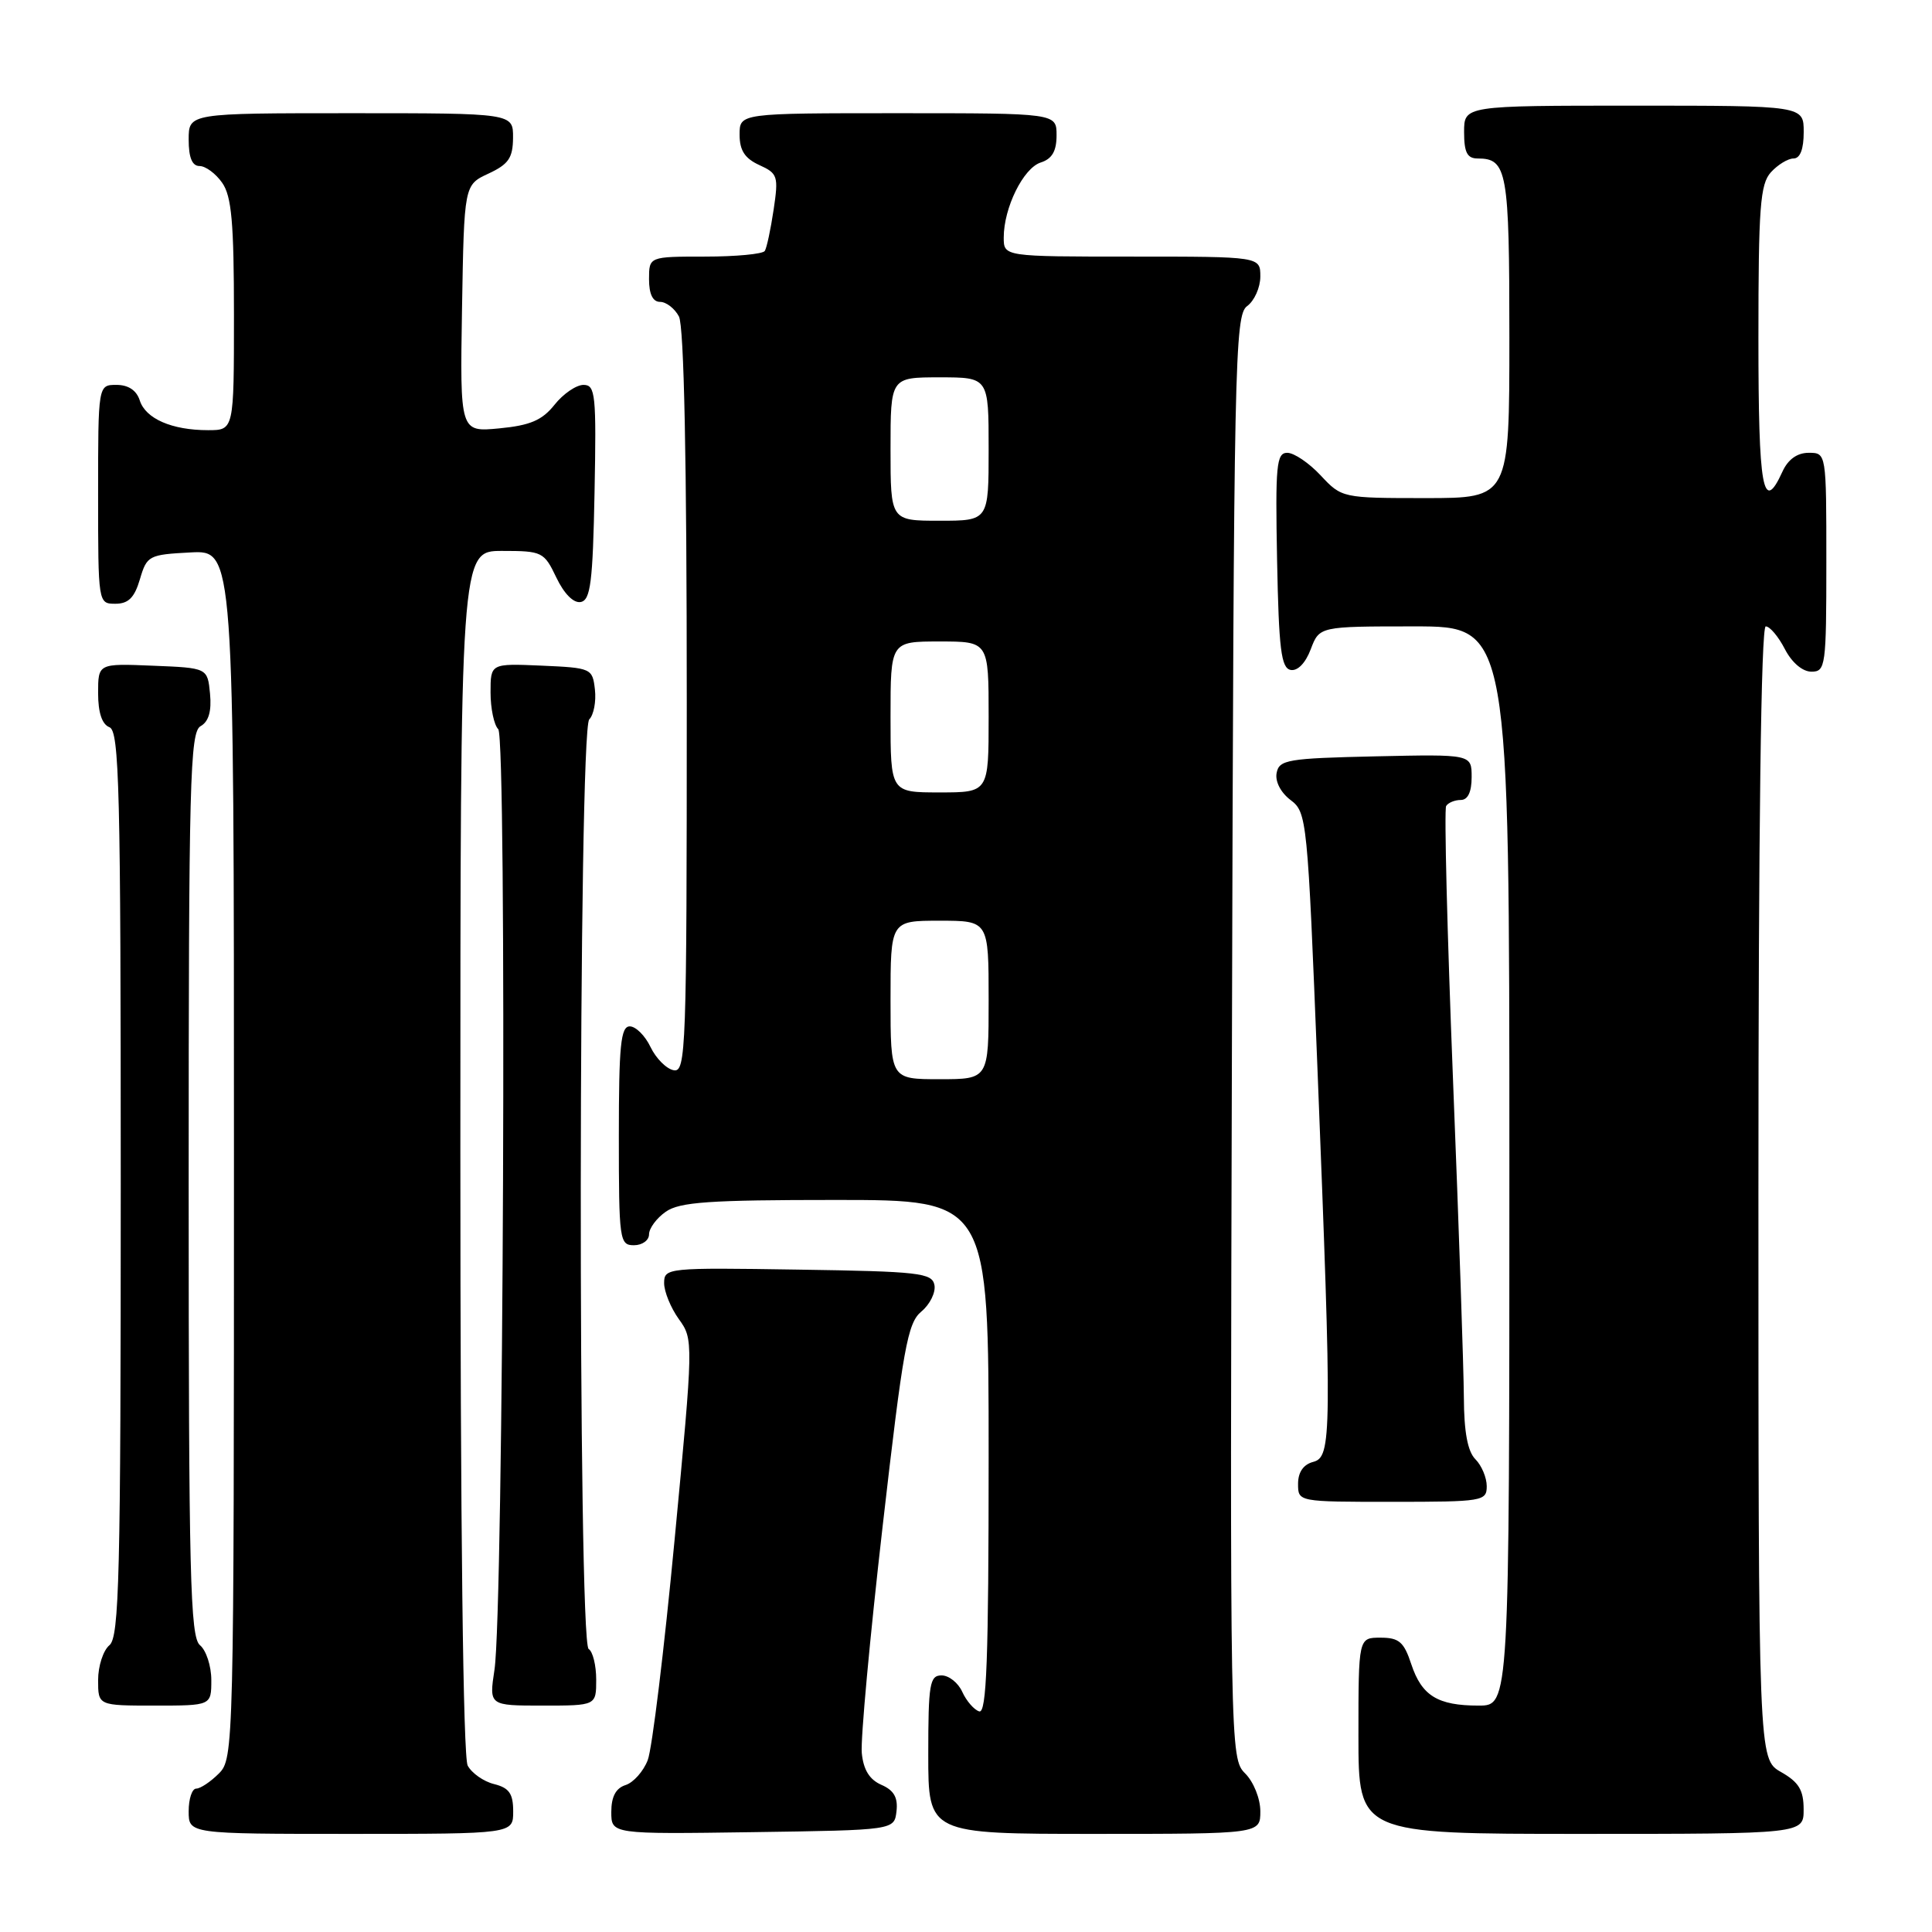 <?xml version="1.0" encoding="UTF-8" standalone="no"?>
<!DOCTYPE svg PUBLIC "-//W3C//DTD SVG 1.1//EN" "http://www.w3.org/Graphics/SVG/1.1/DTD/svg11.dtd" >
<svg xmlns="http://www.w3.org/2000/svg" xmlns:xlink="http://www.w3.org/1999/xlink" version="1.1" viewBox="0 0 256 256">
 <g >
 <path fill="currentColor"
d=" M 68.00 240.02 C 68.00 237.67 67.47 236.90 65.47 236.40 C 64.08 236.06 62.51 234.95 61.97 233.95 C 61.37 232.81 61.00 202.26 61.00 152.57 C 61.00 73.00 61.00 73.00 66.52 73.00 C 71.85 73.00 72.09 73.12 73.72 76.53 C 74.75 78.69 76.01 79.95 76.95 79.77 C 78.25 79.52 78.55 77.15 78.78 65.24 C 79.03 52.27 78.90 51.00 77.32 51.00 C 76.36 51.00 74.63 52.18 73.48 53.63 C 71.84 55.69 70.25 56.37 66.17 56.76 C 60.95 57.26 60.95 57.26 61.22 40.88 C 61.50 24.50 61.50 24.50 64.73 23.00 C 67.39 21.76 67.96 20.93 67.98 18.25 C 68.00 15.00 68.00 15.00 46.50 15.00 C 25.00 15.00 25.00 15.00 25.00 18.50 C 25.00 20.88 25.46 22.00 26.44 22.00 C 27.24 22.00 28.59 23.00 29.44 24.22 C 30.69 26.00 31.00 29.51 31.00 41.72 C 31.00 57.00 31.00 57.00 27.57 57.00 C 22.77 57.00 19.29 55.48 18.52 53.06 C 18.09 51.72 17.01 51.00 15.43 51.00 C 13.00 51.00 13.00 51.00 13.00 65.50 C 13.00 79.95 13.01 80.00 15.29 80.00 C 17.02 80.00 17.82 79.19 18.54 76.75 C 19.46 73.62 19.72 73.49 25.25 73.20 C 31.00 72.90 31.00 72.90 31.00 152.95 C 31.00 231.67 30.97 233.03 29.00 235.00 C 27.90 236.10 26.55 237.00 26.00 237.00 C 25.45 237.00 25.00 238.35 25.00 240.00 C 25.00 243.00 25.00 243.00 46.50 243.00 C 68.00 243.00 68.00 243.00 68.00 240.02 Z  M 118.79 240.00 C 119.00 238.19 118.45 237.22 116.79 236.50 C 115.21 235.81 114.40 234.50 114.19 232.27 C 114.02 230.50 115.26 217.00 116.95 202.27 C 119.67 178.55 120.25 175.30 122.09 173.78 C 123.23 172.83 124.00 171.25 123.82 170.28 C 123.51 168.67 121.81 168.47 105.74 168.23 C 88.40 167.96 88.00 168.00 88.00 170.02 C 88.00 171.15 88.88 173.30 89.95 174.79 C 91.89 177.48 91.89 177.65 89.39 204.00 C 88.01 218.57 86.41 231.72 85.83 233.22 C 85.26 234.71 83.93 236.20 82.89 236.53 C 81.60 236.94 81.00 238.07 81.00 240.09 C 81.00 243.04 81.00 243.04 99.75 242.77 C 118.50 242.50 118.50 242.50 118.79 240.00 Z  M 167.00 240.00 C 167.00 238.33 166.11 236.11 164.99 234.99 C 162.99 232.99 162.97 232.05 163.24 137.40 C 163.48 47.72 163.61 41.76 165.25 40.56 C 166.21 39.86 167.00 38.09 167.00 36.64 C 167.00 34.00 167.00 34.00 150.00 34.00 C 133.00 34.00 133.00 34.00 133.00 31.47 C 133.00 27.53 135.60 22.26 137.91 21.53 C 139.40 21.05 140.00 20.03 140.00 17.93 C 140.00 15.00 140.00 15.00 119.00 15.00 C 98.00 15.00 98.00 15.00 98.00 17.84 C 98.00 19.93 98.69 20.99 100.61 21.87 C 103.06 22.98 103.17 23.35 102.51 27.78 C 102.12 30.38 101.60 32.84 101.34 33.25 C 101.09 33.66 97.53 34.00 93.44 34.00 C 86.00 34.00 86.00 34.00 86.00 37.00 C 86.00 38.97 86.50 40.00 87.46 40.00 C 88.27 40.00 89.40 40.87 89.96 41.93 C 90.64 43.19 91.00 61.05 91.00 93.01 C 91.00 139.19 90.90 142.13 89.26 141.81 C 88.30 141.63 86.92 140.24 86.20 138.74 C 85.48 137.23 84.24 136.00 83.45 136.00 C 82.25 136.00 82.00 138.52 82.00 150.50 C 82.00 164.33 82.09 165.00 84.00 165.00 C 85.10 165.00 86.00 164.35 86.00 163.56 C 86.00 162.76 87.00 161.41 88.22 160.56 C 90.06 159.27 93.99 159.00 110.72 159.00 C 131.00 159.00 131.00 159.00 131.00 193.08 C 131.00 219.90 130.73 227.08 129.75 226.77 C 129.06 226.55 128.06 225.39 127.51 224.19 C 126.97 222.98 125.73 222.00 124.76 222.00 C 123.19 222.00 123.00 223.14 123.00 232.50 C 123.00 243.00 123.00 243.00 145.00 243.00 C 167.00 243.00 167.00 243.00 167.00 240.00 Z  M 238.99 239.75 C 238.99 237.19 238.35 236.14 235.99 234.80 C 233.00 233.09 233.00 233.09 233.00 158.05 C 233.00 110.00 233.35 83.00 233.97 83.00 C 234.51 83.00 235.65 84.35 236.50 86.00 C 237.43 87.80 238.84 89.00 240.03 89.00 C 241.90 89.00 242.00 88.27 242.00 74.50 C 242.00 60.00 242.00 60.00 239.66 60.00 C 238.14 60.00 236.92 60.87 236.18 62.50 C 233.59 68.18 233.00 64.88 233.00 44.83 C 233.00 27.46 233.23 24.40 234.65 22.83 C 235.57 21.82 236.92 21.00 237.65 21.00 C 238.53 21.00 239.00 19.77 239.00 17.50 C 239.00 14.00 239.00 14.00 216.50 14.00 C 194.00 14.00 194.00 14.00 194.00 17.50 C 194.00 20.20 194.41 21.00 195.80 21.00 C 199.71 21.00 200.00 22.64 200.00 44.70 C 200.00 66.00 200.00 66.00 188.90 66.00 C 177.86 66.00 177.79 65.98 175.00 63.00 C 173.46 61.35 171.47 60.00 170.57 60.00 C 169.13 60.00 168.98 61.64 169.22 74.24 C 169.45 86.03 169.76 88.53 171.02 88.77 C 171.94 88.94 172.99 87.86 173.68 86.03 C 174.83 83.00 174.83 83.00 187.41 83.00 C 200.00 83.00 200.00 83.00 200.00 154.50 C 200.00 226.00 200.00 226.00 195.93 226.00 C 190.50 226.00 188.39 224.70 187.00 220.51 C 186.03 217.56 185.38 217.00 182.92 217.00 C 180.00 217.00 180.00 217.00 180.00 230.00 C 180.00 243.00 180.00 243.00 209.50 243.00 C 239.00 243.00 239.00 243.00 238.99 239.75 Z  M 28.00 222.62 C 28.00 220.76 27.32 218.68 26.50 218.00 C 25.20 216.92 25.00 208.89 25.00 156.93 C 25.00 103.51 25.17 97.00 26.58 96.22 C 27.65 95.62 28.05 94.25 27.83 91.92 C 27.50 88.50 27.50 88.50 20.25 88.21 C 13.00 87.91 13.00 87.91 13.00 91.85 C 13.00 94.43 13.52 95.98 14.50 96.36 C 15.81 96.86 16.00 104.52 16.00 156.85 C 16.00 208.88 15.80 216.92 14.50 218.00 C 13.68 218.68 13.00 220.76 13.00 222.62 C 13.00 226.00 13.00 226.00 20.50 226.00 C 28.00 226.00 28.00 226.00 28.00 222.62 Z  M 79.00 222.56 C 79.00 220.67 78.55 218.84 78.00 218.50 C 76.56 217.61 76.63 96.77 78.08 95.32 C 78.67 94.73 79.01 92.95 78.83 91.37 C 78.51 88.56 78.36 88.49 71.75 88.20 C 65.00 87.91 65.00 87.91 65.00 91.75 C 65.00 93.87 65.46 96.06 66.02 96.62 C 67.18 97.78 66.72 213.40 65.52 221.25 C 64.80 226.00 64.80 226.00 71.90 226.00 C 79.00 226.00 79.00 226.00 79.00 222.56 Z  M 197.00 196.93 C 197.00 195.79 196.32 194.18 195.50 193.36 C 194.47 192.33 193.99 189.75 193.97 185.18 C 193.95 181.51 193.31 162.55 192.53 143.05 C 191.76 123.56 191.35 107.25 191.62 106.80 C 191.89 106.36 192.77 106.00 193.56 106.00 C 194.50 106.00 195.00 104.94 195.00 102.97 C 195.00 99.94 195.00 99.94 182.26 100.22 C 170.62 100.48 169.49 100.67 169.16 102.42 C 168.94 103.54 169.70 105.02 171.01 106.01 C 173.17 107.64 173.26 108.50 174.57 141.59 C 176.50 190.28 176.47 193.07 174.00 193.71 C 172.71 194.05 172.00 195.07 172.00 196.62 C 172.00 199.00 172.00 199.00 184.50 199.00 C 196.48 199.00 197.00 198.91 197.00 196.93 Z  M 118.00 132.50 C 118.00 122.00 118.00 122.00 124.50 122.00 C 131.00 122.00 131.00 122.00 131.00 132.50 C 131.00 143.00 131.00 143.00 124.50 143.00 C 118.00 143.00 118.00 143.00 118.00 132.50 Z  M 118.00 95.00 C 118.00 85.00 118.00 85.00 124.50 85.00 C 131.00 85.00 131.00 85.00 131.00 95.00 C 131.00 105.00 131.00 105.00 124.50 105.00 C 118.00 105.00 118.00 105.00 118.00 95.00 Z  M 118.00 59.50 C 118.00 50.00 118.00 50.00 124.50 50.00 C 131.00 50.00 131.00 50.00 131.00 59.50 C 131.00 69.00 131.00 69.00 124.50 69.00 C 118.00 69.00 118.00 69.00 118.00 59.50 Z "/>
</g>
</svg>